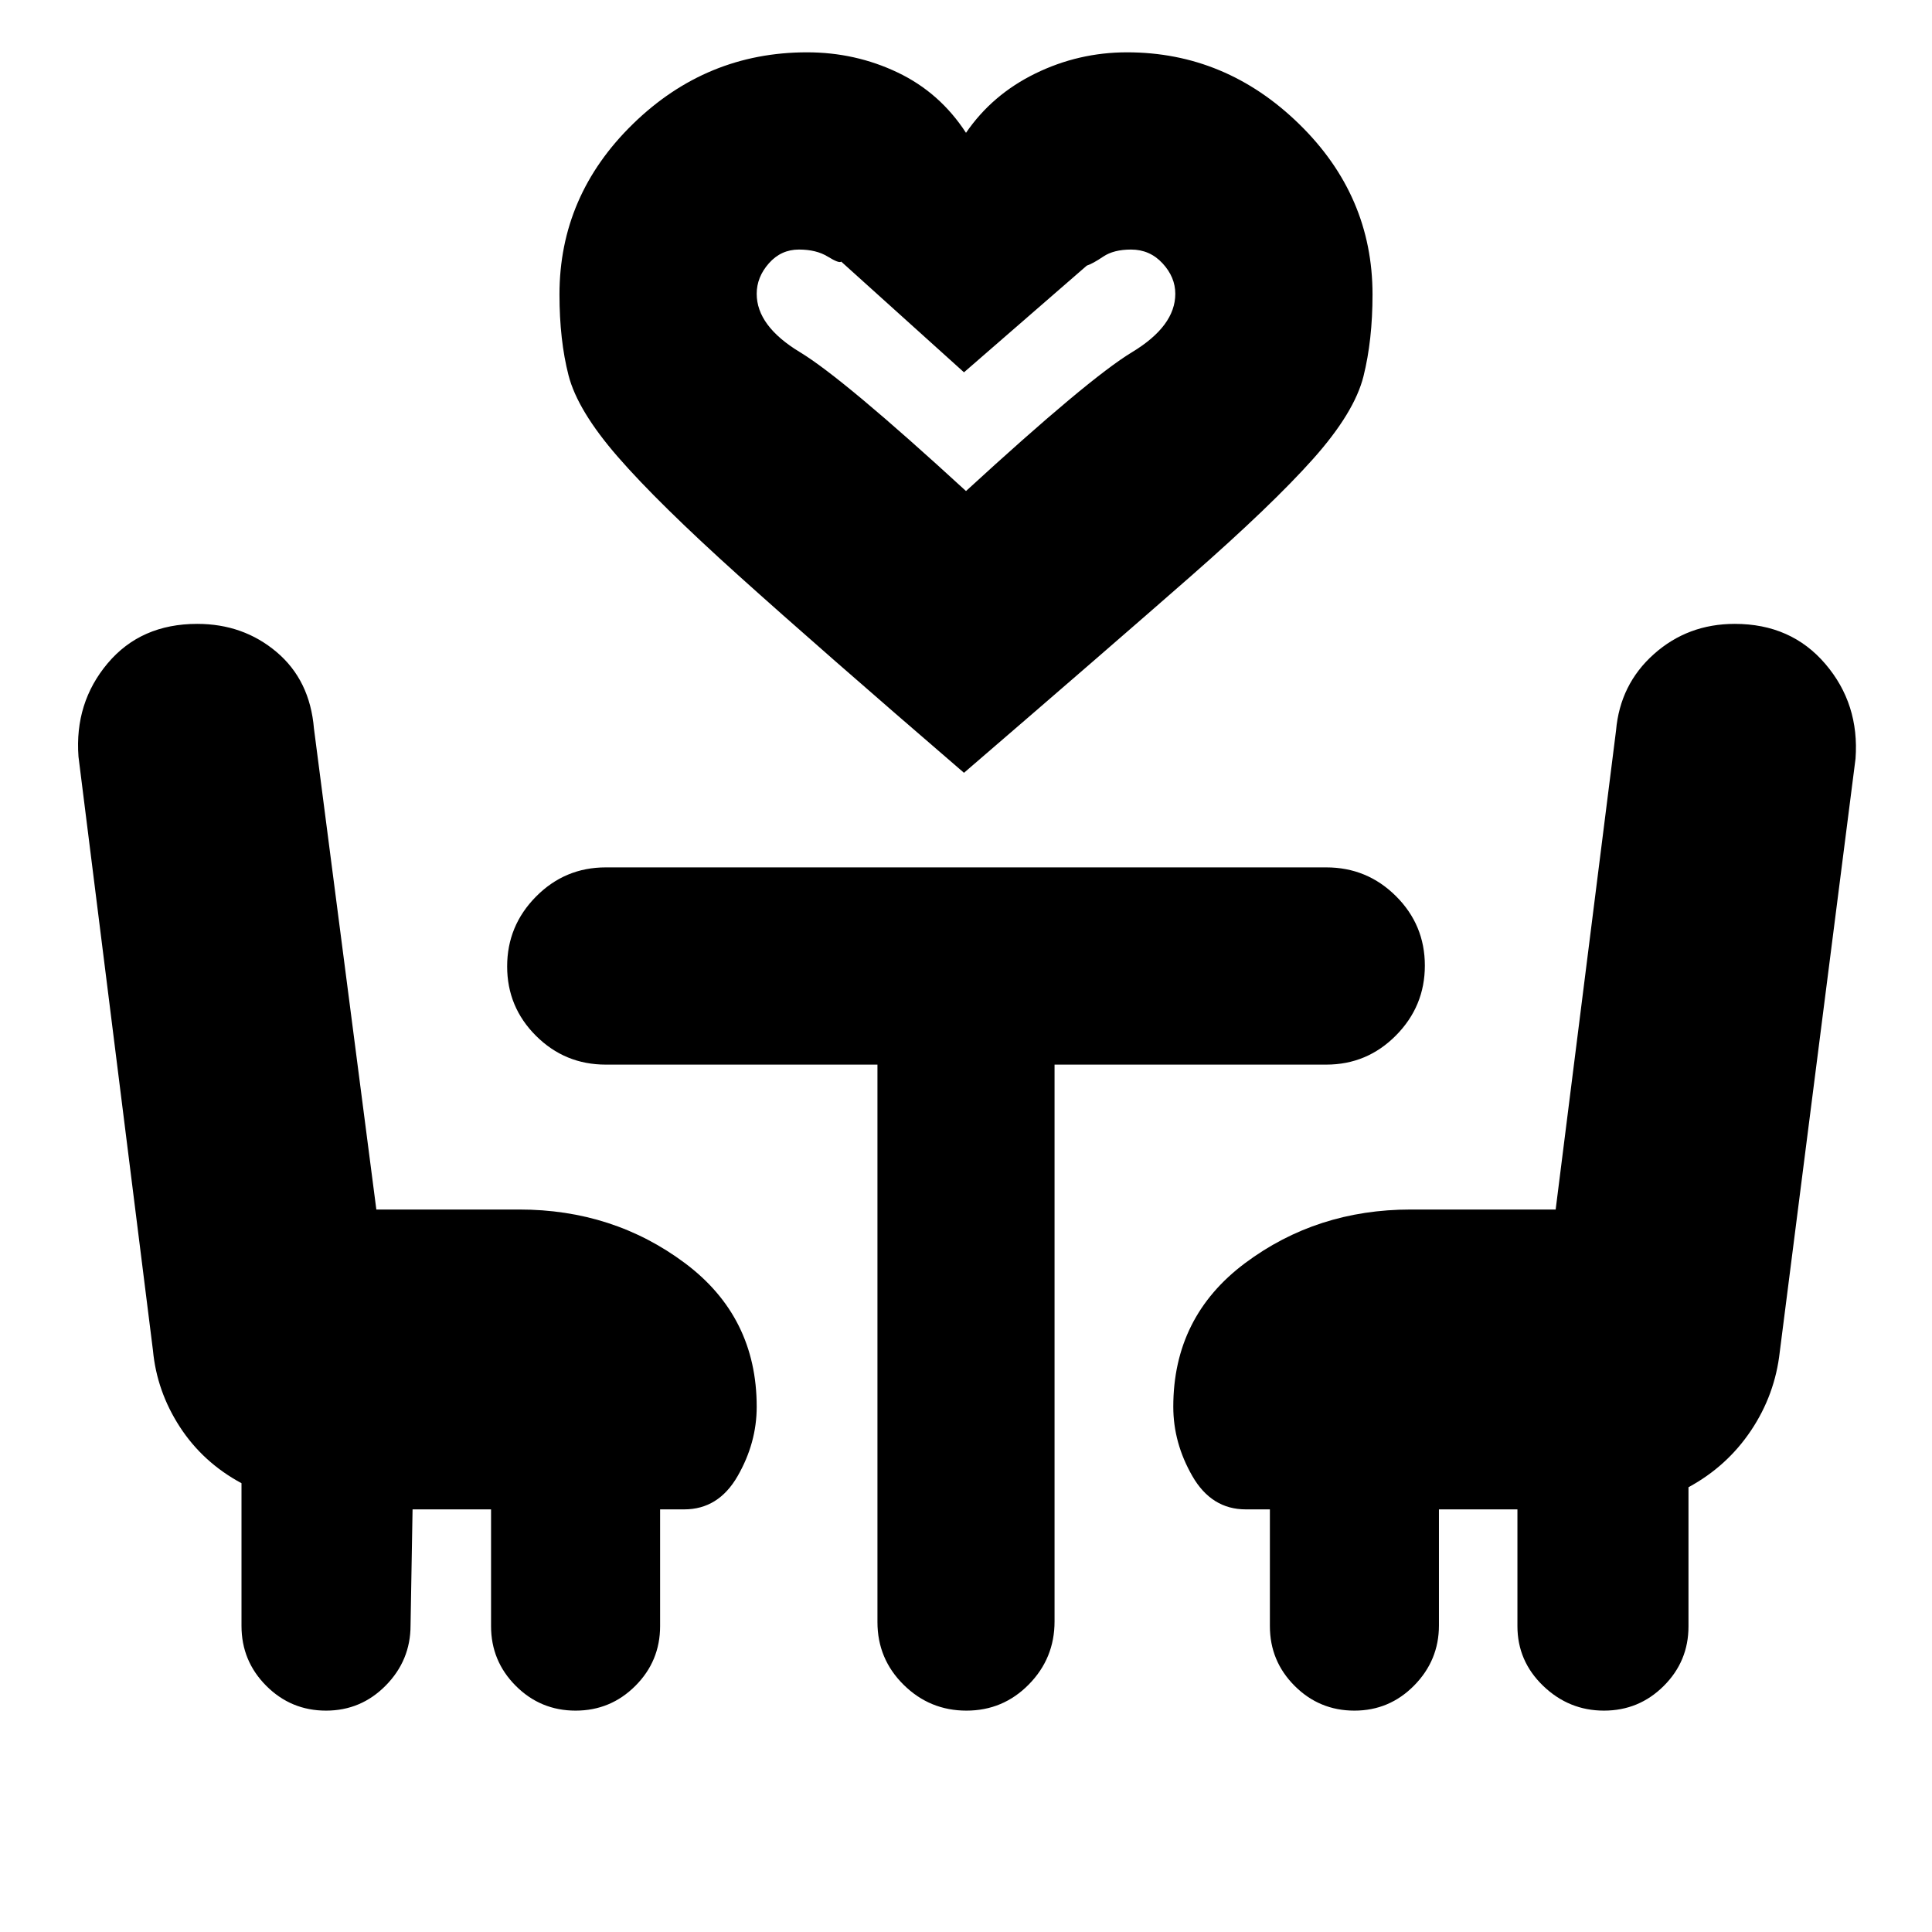 <svg xmlns="http://www.w3.org/2000/svg" height="20" viewBox="0 -960 960 960" width="20"><path d="M479-576q-72-62-112-98t-60-59q-20-23-24.5-40.5t-4.5-40.17q0-49.14 36.5-84.73Q351-934 401-934q24 0 45 10t34 30q13-19 34.5-29.5T560-934q49 0 85.5 35.6 36.5 35.59 36.5 84.73 0 22.67-4.5 40.67t-25 41q-20.5 23-61 58.5T479-576Zm1-140q61-56 82.5-69t21.5-29q0-8.3-6.33-15.15T562-836q-8.6 0-13.8 3.5-5.2 3.5-8.2 4.5l-61 53-61-55q-1 1-6.7-2.5T397-836q-8.93 0-14.96 6.85Q376-822.3 376-814q0 16 21.5 29t82.5 69Zm0 0ZM205-210l-1 57.65q0 17.35-12.3 29.85T162-110q-17.4 0-29.7-12.33T120-152.1V-223q-19.18-10.34-30.64-27.99Q77.91-268.64 76-289L39-584q-2-26.81 14.5-46.41Q70-650 98-650q22.89 0 39.45 14Q154-622 156-598l31 239h71q46.7 0 82.35 26.65Q376-305.7 376-261q0 18-9.5 34.5T340-210h-12v58q0 17.4-12.3 29.7T286-110q-17.4 0-29.7-12.3T244-152v-58h-39Zm592 100q-17.4 0-30.2-12.3T754-152v-58h-39v57.65q0 17.35-12.3 29.85T673-110q-17.4 0-29.7-12.3T631-152v-58h-12q-17 0-26.5-16.5T583-261q0-44.7 35.65-71.35Q654.3-359 701-359h72l30-238q2-23 18.84-38T862-650q28 0 45 19.9 17 19.89 15 47.1l-37.64 294.71Q882-267 870.08-249.2 858.16-231.39 839-221v69.15q0 17.33-12.3 29.59Q814.4-110 797-110ZM436-431H301q-20.3 0-34.65-14.29Q252-459.58 252-479.79t14.35-34.71Q280.7-529 301-529h358q20.3 0 34.65 14.29Q708-500.42 708-480.21t-14.35 34.71Q679.3-431 659-431H524v276.72Q524-136 511.21-123t-31 13Q462-110 449-122.85T436-154v-277Z"/></svg>